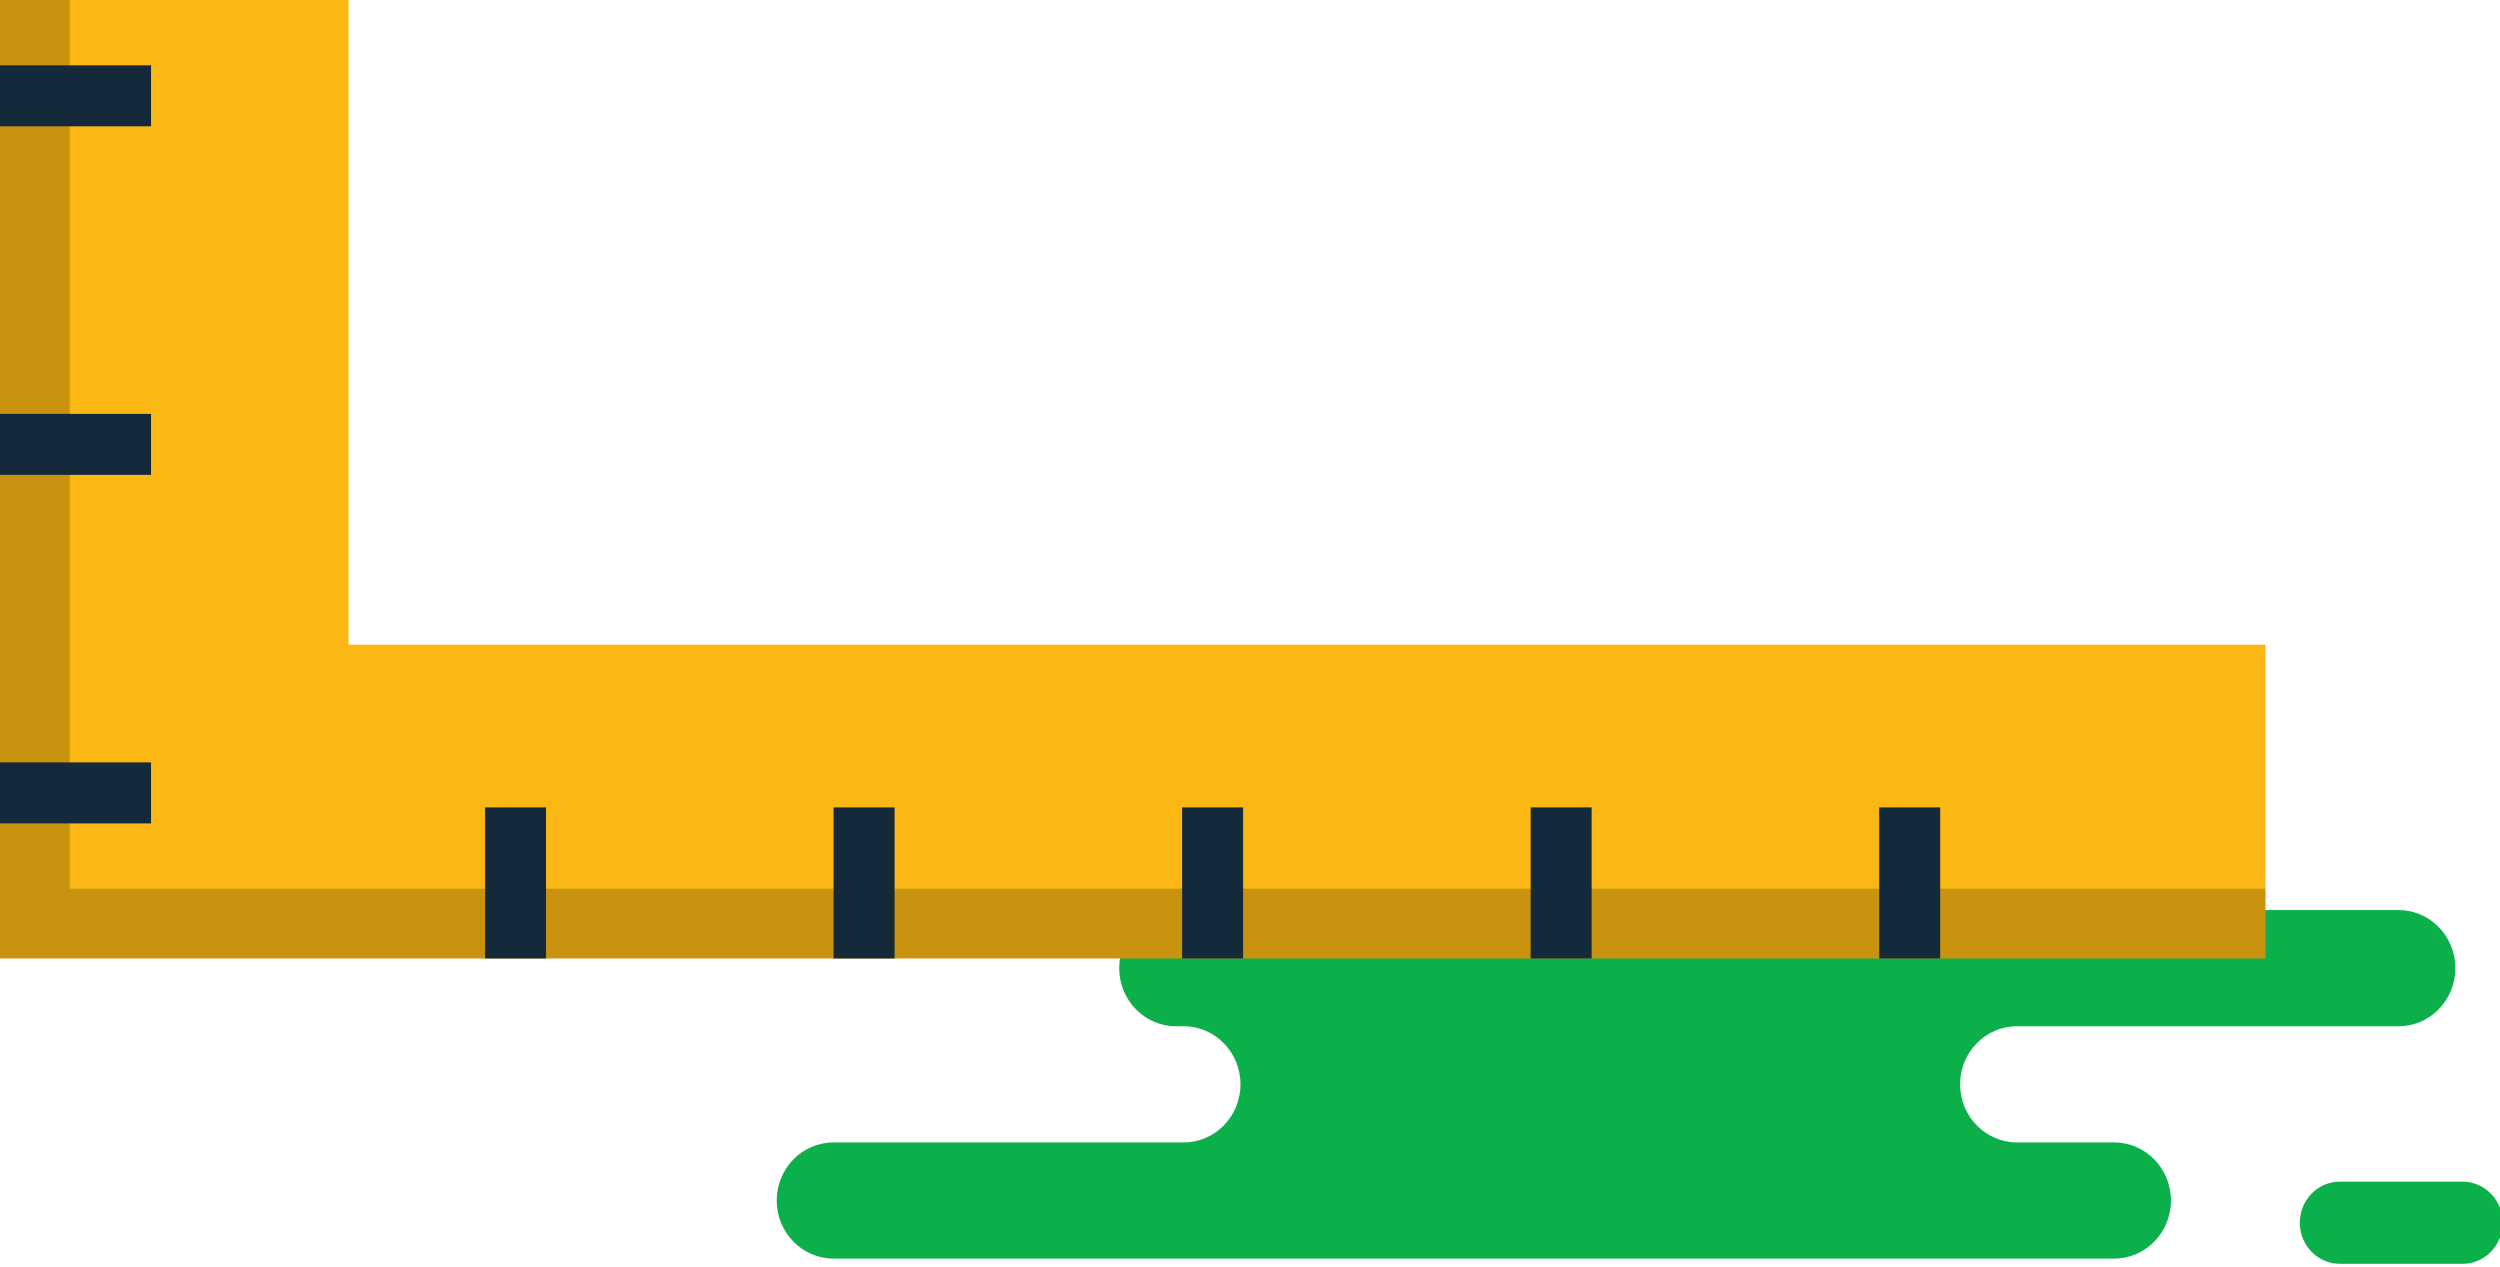 <svg xmlns="http://www.w3.org/2000/svg" xmlns:xlink="http://www.w3.org/1999/xlink" preserveAspectRatio="xMidYMid" width="217" height="110" viewBox="0 0 217 110">
  <defs>
    <style>

      .cls-3 {
        fill: #0cb04a;
      }

      .cls-5 {
        fill: #fbb713;
      }

      .cls-6 {
        fill: #000000;
        opacity: 0.2;
      }

      .cls-7 {
        fill: #142a3b;
      }
    </style>
  </defs>
  <g id="group-87svg">
    <path d="M116.215,78.994 C116.215,78.994 102.080,78.994 102.080,78.994 C99.355,78.994 97.146,81.251 97.146,84.035 C97.146,86.821 99.355,89.078 102.080,89.078 C102.080,89.078 102.738,89.078 102.738,89.078 C105.464,89.078 107.673,91.336 107.673,94.120 C107.673,96.905 105.464,99.162 102.738,99.162 C102.738,99.162 72.353,99.162 72.353,99.162 C69.628,99.162 67.419,101.419 67.419,104.205 C67.419,106.989 69.628,109.246 72.353,109.246 C72.353,109.246 108.868,109.246 108.868,109.246 C108.868,109.246 183.504,109.246 183.504,109.246 C186.229,109.246 188.439,106.989 188.439,104.205 C188.439,101.419 186.229,99.162 183.504,99.162 C183.504,99.162 175.071,99.162 175.071,99.162 C172.346,99.162 170.137,96.905 170.137,94.120 C170.137,91.336 172.346,89.078 175.071,89.078 C175.071,89.078 208.192,89.078 208.192,89.078 C210.916,89.078 213.126,86.821 213.126,84.035 C213.126,81.251 210.916,78.994 208.192,78.994 C208.192,78.994 205.720,78.994 205.720,78.994 C205.720,78.994 116.215,78.994 116.215,78.994 Z" id="path-1" class="cls-3" fill-rule="evenodd"/>
    <path d="M203.101,109.699 C201.181,109.699 199.625,108.103 199.625,106.132 C199.625,104.164 201.181,102.567 203.101,102.567 C203.101,102.567 213.752,102.567 213.752,102.567 C215.673,102.567 217.229,104.164 217.229,106.132 C217.229,108.103 215.673,109.699 213.752,109.699 C213.752,109.699 203.101,109.699 203.101,109.699 Z" id="path-2" class="cls-3" fill-rule="evenodd"/>
    <path d="M30.254,55.964 C30.254,55.964 30.254,-0.001 30.254,-0.001 C30.254,-0.001 0.000,-0.001 0.000,-0.001 C0.000,-0.001 0.000,83.192 0.000,83.192 C0.000,83.192 196.645,83.192 196.645,83.192 C196.645,83.192 196.645,55.964 196.645,55.964 C196.645,55.964 30.254,55.964 30.254,55.964 Z" id="path-3" class="cls-5" fill-rule="evenodd"/>
    <path d="M6.051,77.140 C6.051,77.140 6.051,-0.001 6.051,-0.001 C6.051,-0.001 0.000,-0.001 0.000,-0.001 C0.000,-0.001 0.000,83.192 0.000,83.192 C0.000,83.192 196.645,83.192 196.645,83.192 C196.645,83.192 196.645,77.140 196.645,77.140 C196.645,77.140 6.051,77.140 6.051,77.140 Z" id="path-4" class="cls-6" fill-rule="evenodd"/>
    <path d="M47.397,83.192 C47.397,83.192 42.102,83.192 42.102,83.192 C42.102,83.192 42.102,70.083 42.102,70.083 C42.102,70.083 47.397,70.083 47.397,70.083 C47.397,70.083 47.397,83.192 47.397,83.192 Z" id="path-5" class="cls-7" fill-rule="evenodd"/>
    <path d="M77.649,83.192 C77.649,83.192 72.355,83.192 72.355,83.192 C72.355,83.192 72.355,70.083 72.355,70.083 C72.355,70.083 77.649,70.083 77.649,70.083 C77.649,70.083 77.649,83.192 77.649,83.192 Z" id="path-6" class="cls-7" fill-rule="evenodd"/>
    <path d="M107.903,83.192 C107.903,83.192 102.608,83.192 102.608,83.192 C102.608,83.192 102.608,70.083 102.608,70.083 C102.608,70.083 107.903,70.083 107.903,70.083 C107.903,70.083 107.903,83.192 107.903,83.192 Z" id="path-7" class="cls-7" fill-rule="evenodd"/>
    <path d="M0.000,10.965 C0.000,10.965 0.000,5.671 0.000,5.671 C0.000,5.671 13.110,5.671 13.110,5.671 C13.110,5.671 13.110,10.965 13.110,10.965 C13.110,10.965 0.000,10.965 0.000,10.965 Z" id="path-8" class="cls-7" fill-rule="evenodd"/>
    <path d="M0.000,41.216 C0.000,41.216 0.000,35.923 0.000,35.923 C0.000,35.923 13.110,35.923 13.110,35.923 C13.110,35.923 13.110,41.216 13.110,41.216 C13.110,41.216 0.000,41.216 0.000,41.216 Z" id="path-9" class="cls-7" fill-rule="evenodd"/>
    <path d="M0.000,71.469 C0.000,71.469 0.000,66.174 0.000,66.174 C0.000,66.174 13.110,66.174 13.110,66.174 C13.110,66.174 13.110,71.469 13.110,71.469 C13.110,71.469 0.000,71.469 0.000,71.469 Z" id="path-10" class="cls-7" fill-rule="evenodd"/>
    <path d="M138.155,83.192 C138.155,83.192 132.862,83.192 132.862,83.192 C132.862,83.192 132.862,70.083 132.862,70.083 C132.862,70.083 138.155,70.083 138.155,70.083 C138.155,70.083 138.155,83.192 138.155,83.192 Z" id="path-11" class="cls-7" fill-rule="evenodd"/>
    <path d="M168.408,83.192 C168.408,83.192 163.114,83.192 163.114,83.192 C163.114,83.192 163.114,70.083 163.114,70.083 C163.114,70.083 168.408,70.083 168.408,70.083 C168.408,70.083 168.408,83.192 168.408,83.192 Z" id="path-12" class="cls-7" fill-rule="evenodd"/>
  </g>
</svg>
